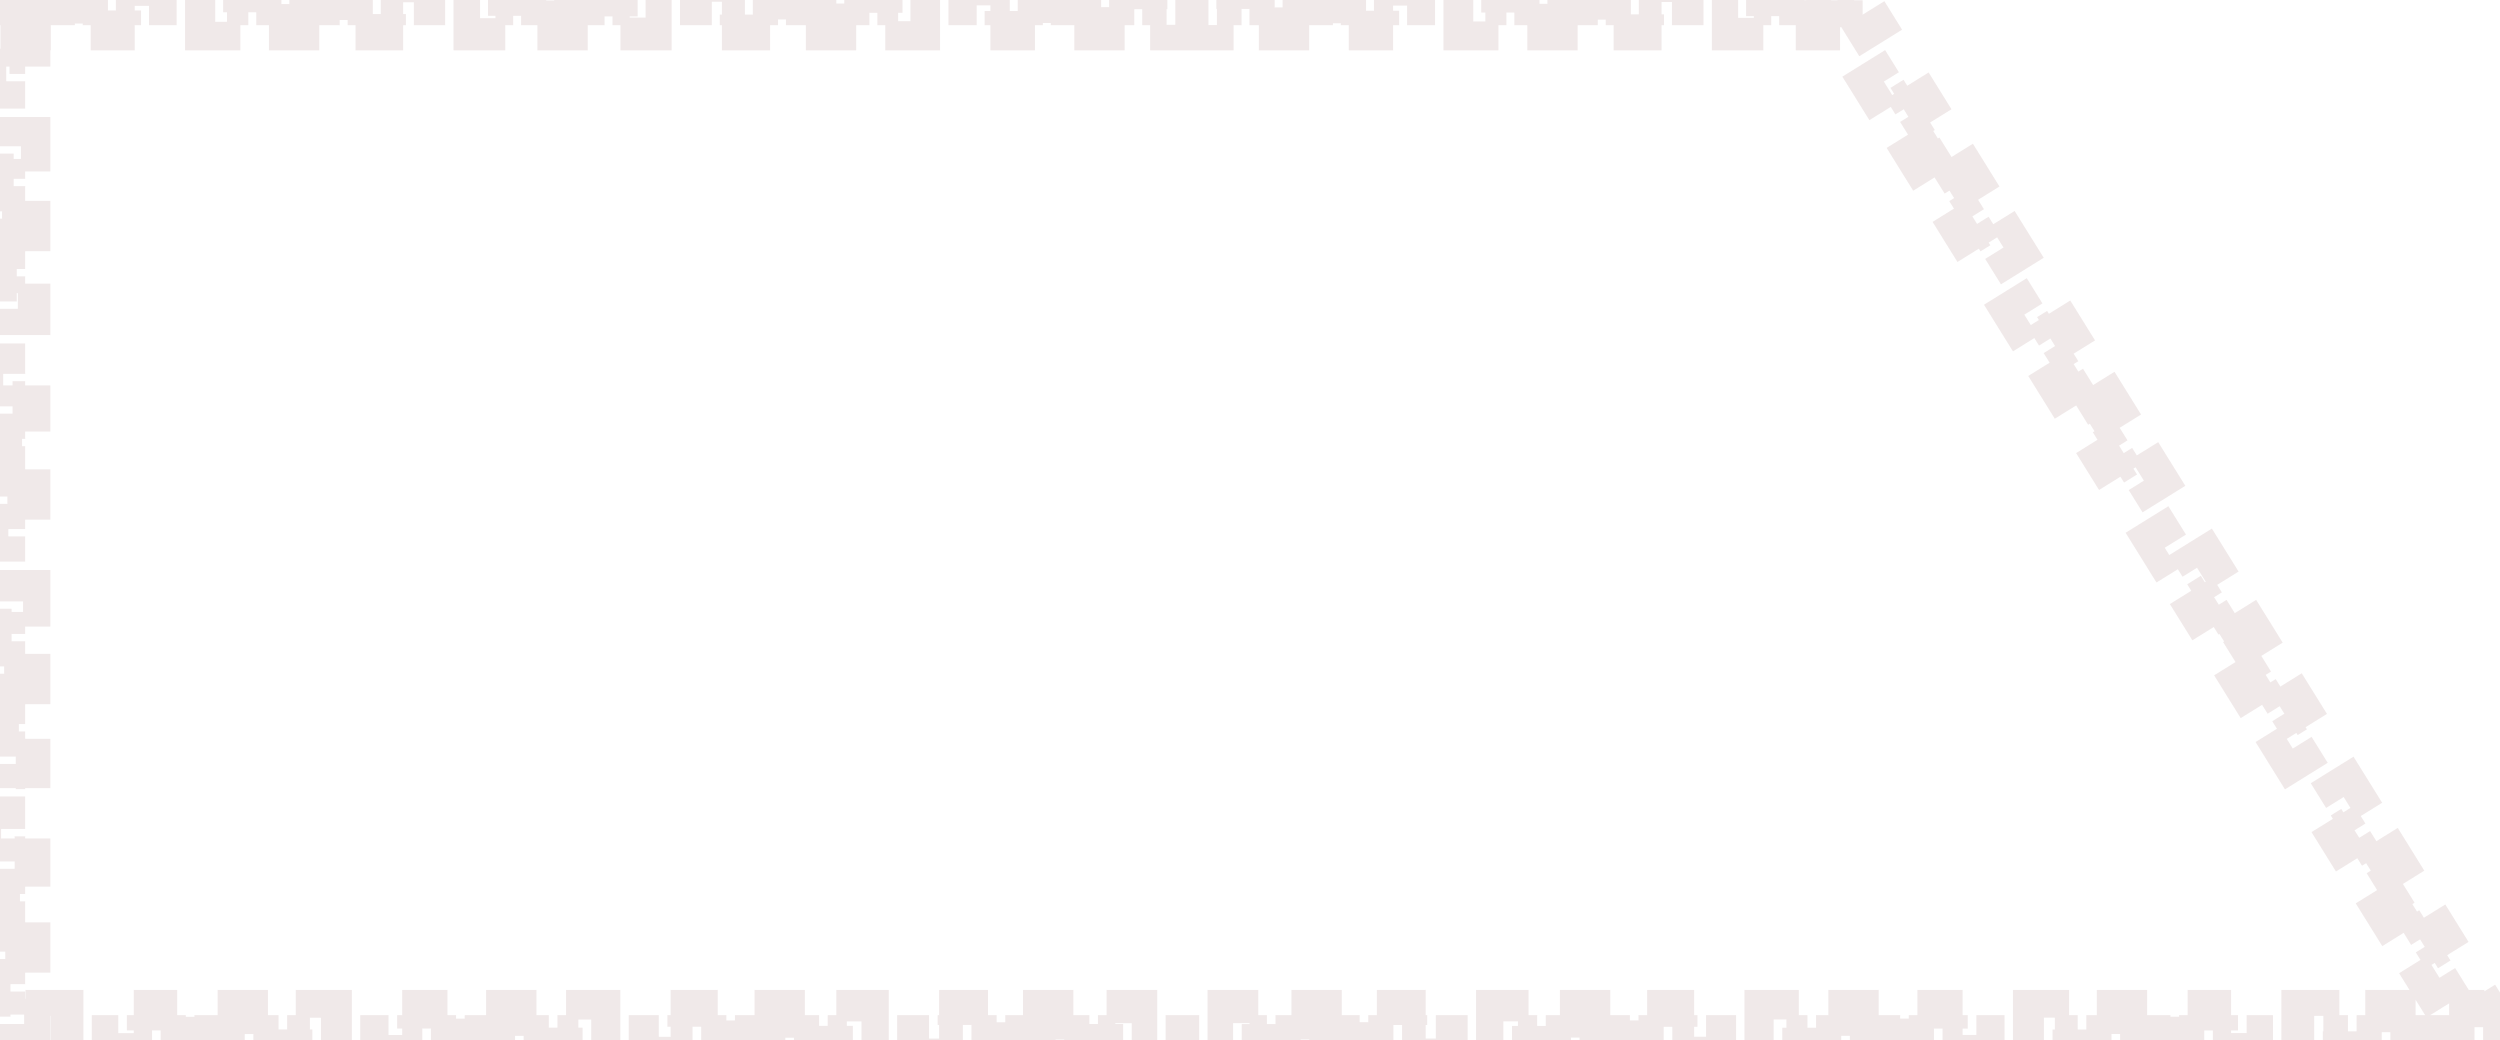 <svg width="149" height="62" viewBox="0 0 149 62" fill="none" xmlns="http://www.w3.org/2000/svg">
<path d="M111.035 0.861L112.104 2.583L110.83 3.375L111.899 5.097L113.174 4.306L114.243 6.028L112.969 6.819L114.038 8.541L115.312 7.75L116.382 9.472L115.108 10.264L116.177 11.986L117.451 11.194L118.521 12.917L117.247 13.708L118.316 15.43L119.59 14.639L120.66 16.361L119.385 17.152L120.455 18.875L121.729 18.083L122.799 19.805L121.524 20.597L122.594 22.319L123.868 21.528L124.938 23.25L123.663 24.041L124.733 25.764L126.007 24.972L127.076 26.694L125.802 27.486L126.872 29.208L128.146 28.417L129.215 30.139L127.941 30.93L129.01 32.652L130.285 31.861L131.354 33.583L130.08 34.375L131.149 36.097L132.424 35.306L133.493 37.028L132.219 37.819L133.288 39.541L134.562 38.75L135.632 40.472L134.358 41.264L135.427 42.986L136.701 42.194L137.771 43.917L136.497 44.708L137.566 46.43L138.84 45.639L139.91 47.361L138.635 48.152L139.705 49.875L140.979 49.083L142.049 50.806L140.774 51.597L141.844 53.319L143.118 52.528L144.188 54.25L142.913 55.041L143.983 56.764L145.257 55.972L146.326 57.694L145.052 58.486L146.122 60.208L147.396 59.417L148.069 60.5H147.993V61.432L147.191 61.93L147.234 62H145.98V60.5H143.966V62H141.953V60.5H139.939V62H137.926V60.5H135.912V62H133.899V60.5H131.885V62H129.872V60.5H127.858V62H125.845V60.5H123.831V62H121.817V60.5H119.804V62H117.79V60.5H115.777V62H113.763V60.5H111.75V62H109.736V60.5H107.723V62H105.709V60.5H103.696V62H101.682V60.5H99.669V62H97.655V60.5H95.642V62H93.628V60.5H91.615V62H89.601V60.5H87.588V62H85.574V60.5H83.561V62H81.547V60.5H79.534V62H77.52V60.5H75.507V62H73.493V60.5H71.48V62H69.466V60.5H67.453V62H65.439V60.5H63.426V62H61.412V60.5H59.399V62H57.385V60.5H55.372V62H53.358V60.5H51.345V62H49.331V60.5H47.318V62H45.304V60.5H43.291V62H41.277V60.5H39.264V62H37.25V60.5H35.236V62H33.223V60.5H31.209V62H29.196V60.5H27.182V62H25.169V60.5H23.155V62H21.142V60.5H19.128V62H17.115V60.5H15.101V62H13.088V60.5H11.074V62H9.061V60.5H7.047V62H5.034V60.5H3.02V62H1.5V61.031H1.007V60.5H0V59.094H1.5V57.156H0V55.219H1.5V53.281H0V51.344H1.5V49.406H0V47.469H1.5V45.531H0V43.594H1.5V41.656H0V39.719H1.5V37.781H0V35.844H1.5V33.906H0V31.969H1.5V30.031H0V28.094H1.5V26.156H0V24.219H1.5V22.281H0V20.344H1.5V18.406H0V16.469H1.5V14.531H0V12.594H1.5V10.656H0V8.719H1.5V6.781H0V4.844H1.5V2.906H0V1.5H0.987V0.969H1.5V0H2.96V1.5H4.933V0H6.906V1.5H8.88V0H10.853V1.5H12.826V0H14.799V1.5H16.772V0H18.746V1.5H20.719V0H22.692V1.5H24.665V0H26.638V1.5H28.612V0H30.585V1.5H32.558V0H34.531V1.5H36.505V0H38.478V1.5H40.451V0H42.424V1.5H44.397V0H46.37V1.5H48.344V0H50.317V1.5H52.29V0H54.263V1.5H56.237V0H58.21V1.5H60.183V0H62.156V1.5H64.129V0H66.103V1.5H68.076V0H70.049V1.5H72.022V0H73.996V1.5H75.969V0H77.942V1.5H79.915V0H81.888V1.5H83.862V0H85.835V1.5H87.808V0H89.781V1.5H91.754V0H93.728V1.5H95.701V0H97.674V1.5H99.647V0H101.621V1.5H103.594V0H105.567V1.5H107.54V0H109.513V0.613L109.226 0.791L109.513 1.255V1.5H109.666L109.76 1.652L110.006 1.5H110.5V1.193L111.035 0.861Z" stroke="#EFE8E8" stroke-opacity="0.96" stroke-width="3" stroke-dasharray="2 2"/>
</svg>
